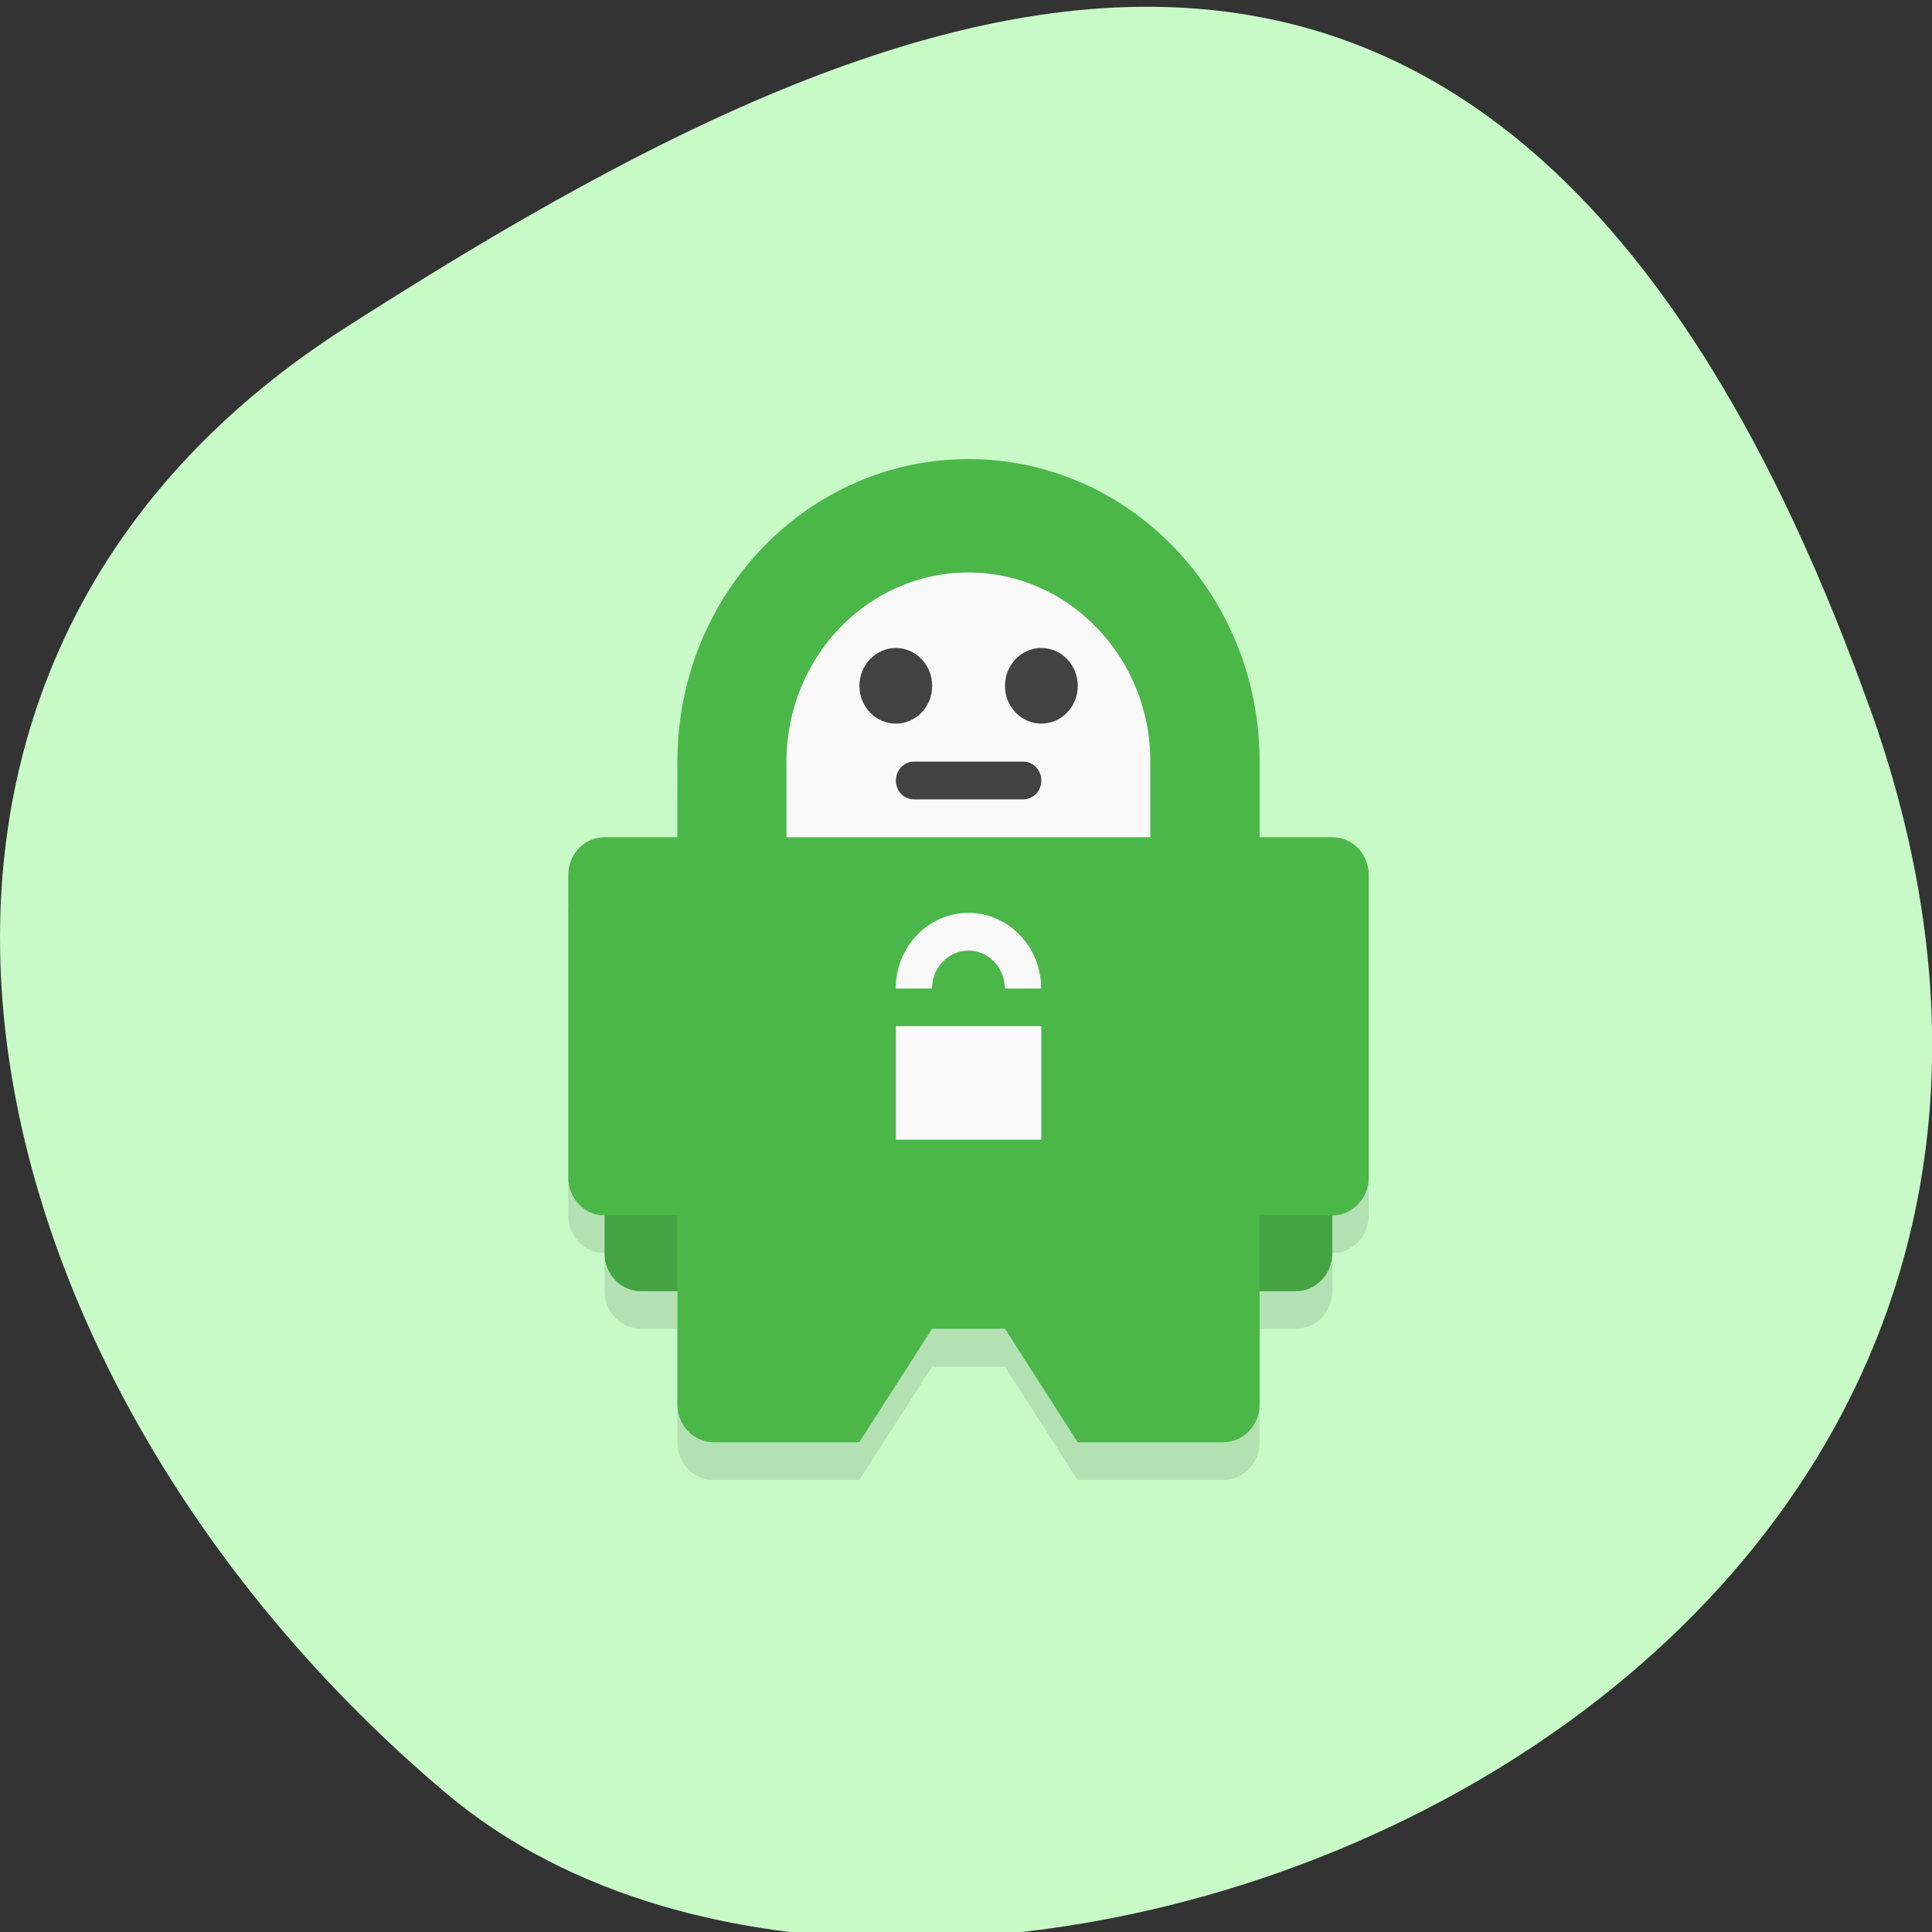 <svg xmlns="http://www.w3.org/2000/svg" viewBox="0 0 48 48"><rect x="0" y="0" width="48" height="48" fill="#333333" stroke="none"/><path d="m 46.45 17.57 c 8.961 25.02 -23.25 37.18 -35.35 26.996 c -12.1 -10.184 -16.234 -27.637 -2.527 -36.418 c 13.703 -8.781 28.91 -15.59 37.875 9.426" fill="#c8fac8"/><path d="m 24.06 12.348 c -3.992 0 -7.23 3.363 -7.23 7.512 v 1.879 h -1.809 c -0.5 0 -0.902 0.422 -0.902 0.941 v 7.516 c 0 0.52 0.402 0.938 0.902 0.938 v 0.941 c 0 0.52 0.402 0.938 0.906 0.938 h 0.902 v 2.82 c 0 0.52 0.402 0.938 0.902 0.938 h 3.617 l 1.809 -2.816 h 1.809 l 1.809 2.816 h 3.613 c 0.504 0 0.906 -0.418 0.906 -0.938 v -2.82 h 0.902 c 0.504 0 0.906 -0.418 0.906 -0.938 v -0.941 c 0.5 0 0.902 -0.418 0.902 -0.938 v -7.516 c 0 -0.52 -0.402 -0.941 -0.902 -0.941 h -1.809 v -1.879 c 0 -4.148 -3.238 -7.512 -7.234 -7.512" fill-opacity="0.102"/><path d="m 24.06 11.406 c -3.992 0 -7.23 3.363 -7.23 7.516 v 1.879 h -1.809 c -0.5 0 -0.902 0.418 -0.902 0.938 v 7.516 c 0 0.52 0.402 0.941 0.902 0.941 l 1.809 1.879 v 2.816 c 0 0.52 0.402 0.941 0.902 0.941 h 3.617 l 1.809 -2.82 h 1.809 l 1.809 2.82 h 3.613 c 0.504 0 0.906 -0.422 0.906 -0.941 v -2.816 l 1.809 -1.879 c 0.5 0 0.902 -0.422 0.902 -0.941 v -7.516 c 0 -0.52 -0.402 -0.938 -0.902 -0.938 h -1.809 v -1.879 c 0 -4.152 -3.238 -7.516 -7.234 -7.516" fill="#4bb749"/><g fill="#f9f9f9"><path d="m 24.06 14.223 c -2.496 0 -4.52 2.105 -4.52 4.699 v 1.879 h 9.04 v -1.879 c 0 -2.594 -2.027 -4.699 -4.523 -4.699"/><path d="m 22.258 25.496 h 3.613 v 2.82 h -3.613"/><path d="m 24.06 22.68 c -0.996 0 -1.805 0.84 -1.805 1.879 h 0.902 c 0 -0.52 0.406 -0.941 0.902 -0.941 c 0.5 0 0.906 0.422 0.906 0.941 h 0.902 c 0 -1.039 -0.809 -1.879 -1.809 -1.879"/></g><path d="m 15.02 30.2 v 0.938 c 0 0.52 0.402 0.941 0.906 0.941 h 0.902 v -1.879 m 14.465 0 v 1.879 h 0.902 c 0.504 0 0.906 -0.422 0.906 -0.941 v -0.938" fill="#44a442"/><g fill="#424242"><path d="m 23.16 17.04 c 0 0.52 -0.406 0.938 -0.902 0.938 c -0.5 0 -0.906 -0.418 -0.906 -0.938 c 0 -0.52 0.406 -0.941 0.906 -0.941 c 0.496 0 0.902 0.422 0.902 0.941"/><path d="m 26.777 17.04 c 0 0.52 -0.406 0.938 -0.906 0.938 c -0.496 0 -0.902 -0.418 -0.902 -0.938 c 0 -0.52 0.406 -0.941 0.902 -0.941 c 0.5 0 0.906 0.422 0.906 0.941"/><path d="m 22.707 18.922 h 2.715 c 0.25 0 0.449 0.211 0.449 0.469 c 0 0.262 -0.199 0.469 -0.449 0.469 h -2.715 c -0.25 0 -0.449 -0.207 -0.449 -0.469 c 0 -0.258 0.199 -0.469 0.449 -0.469"/></g></svg>